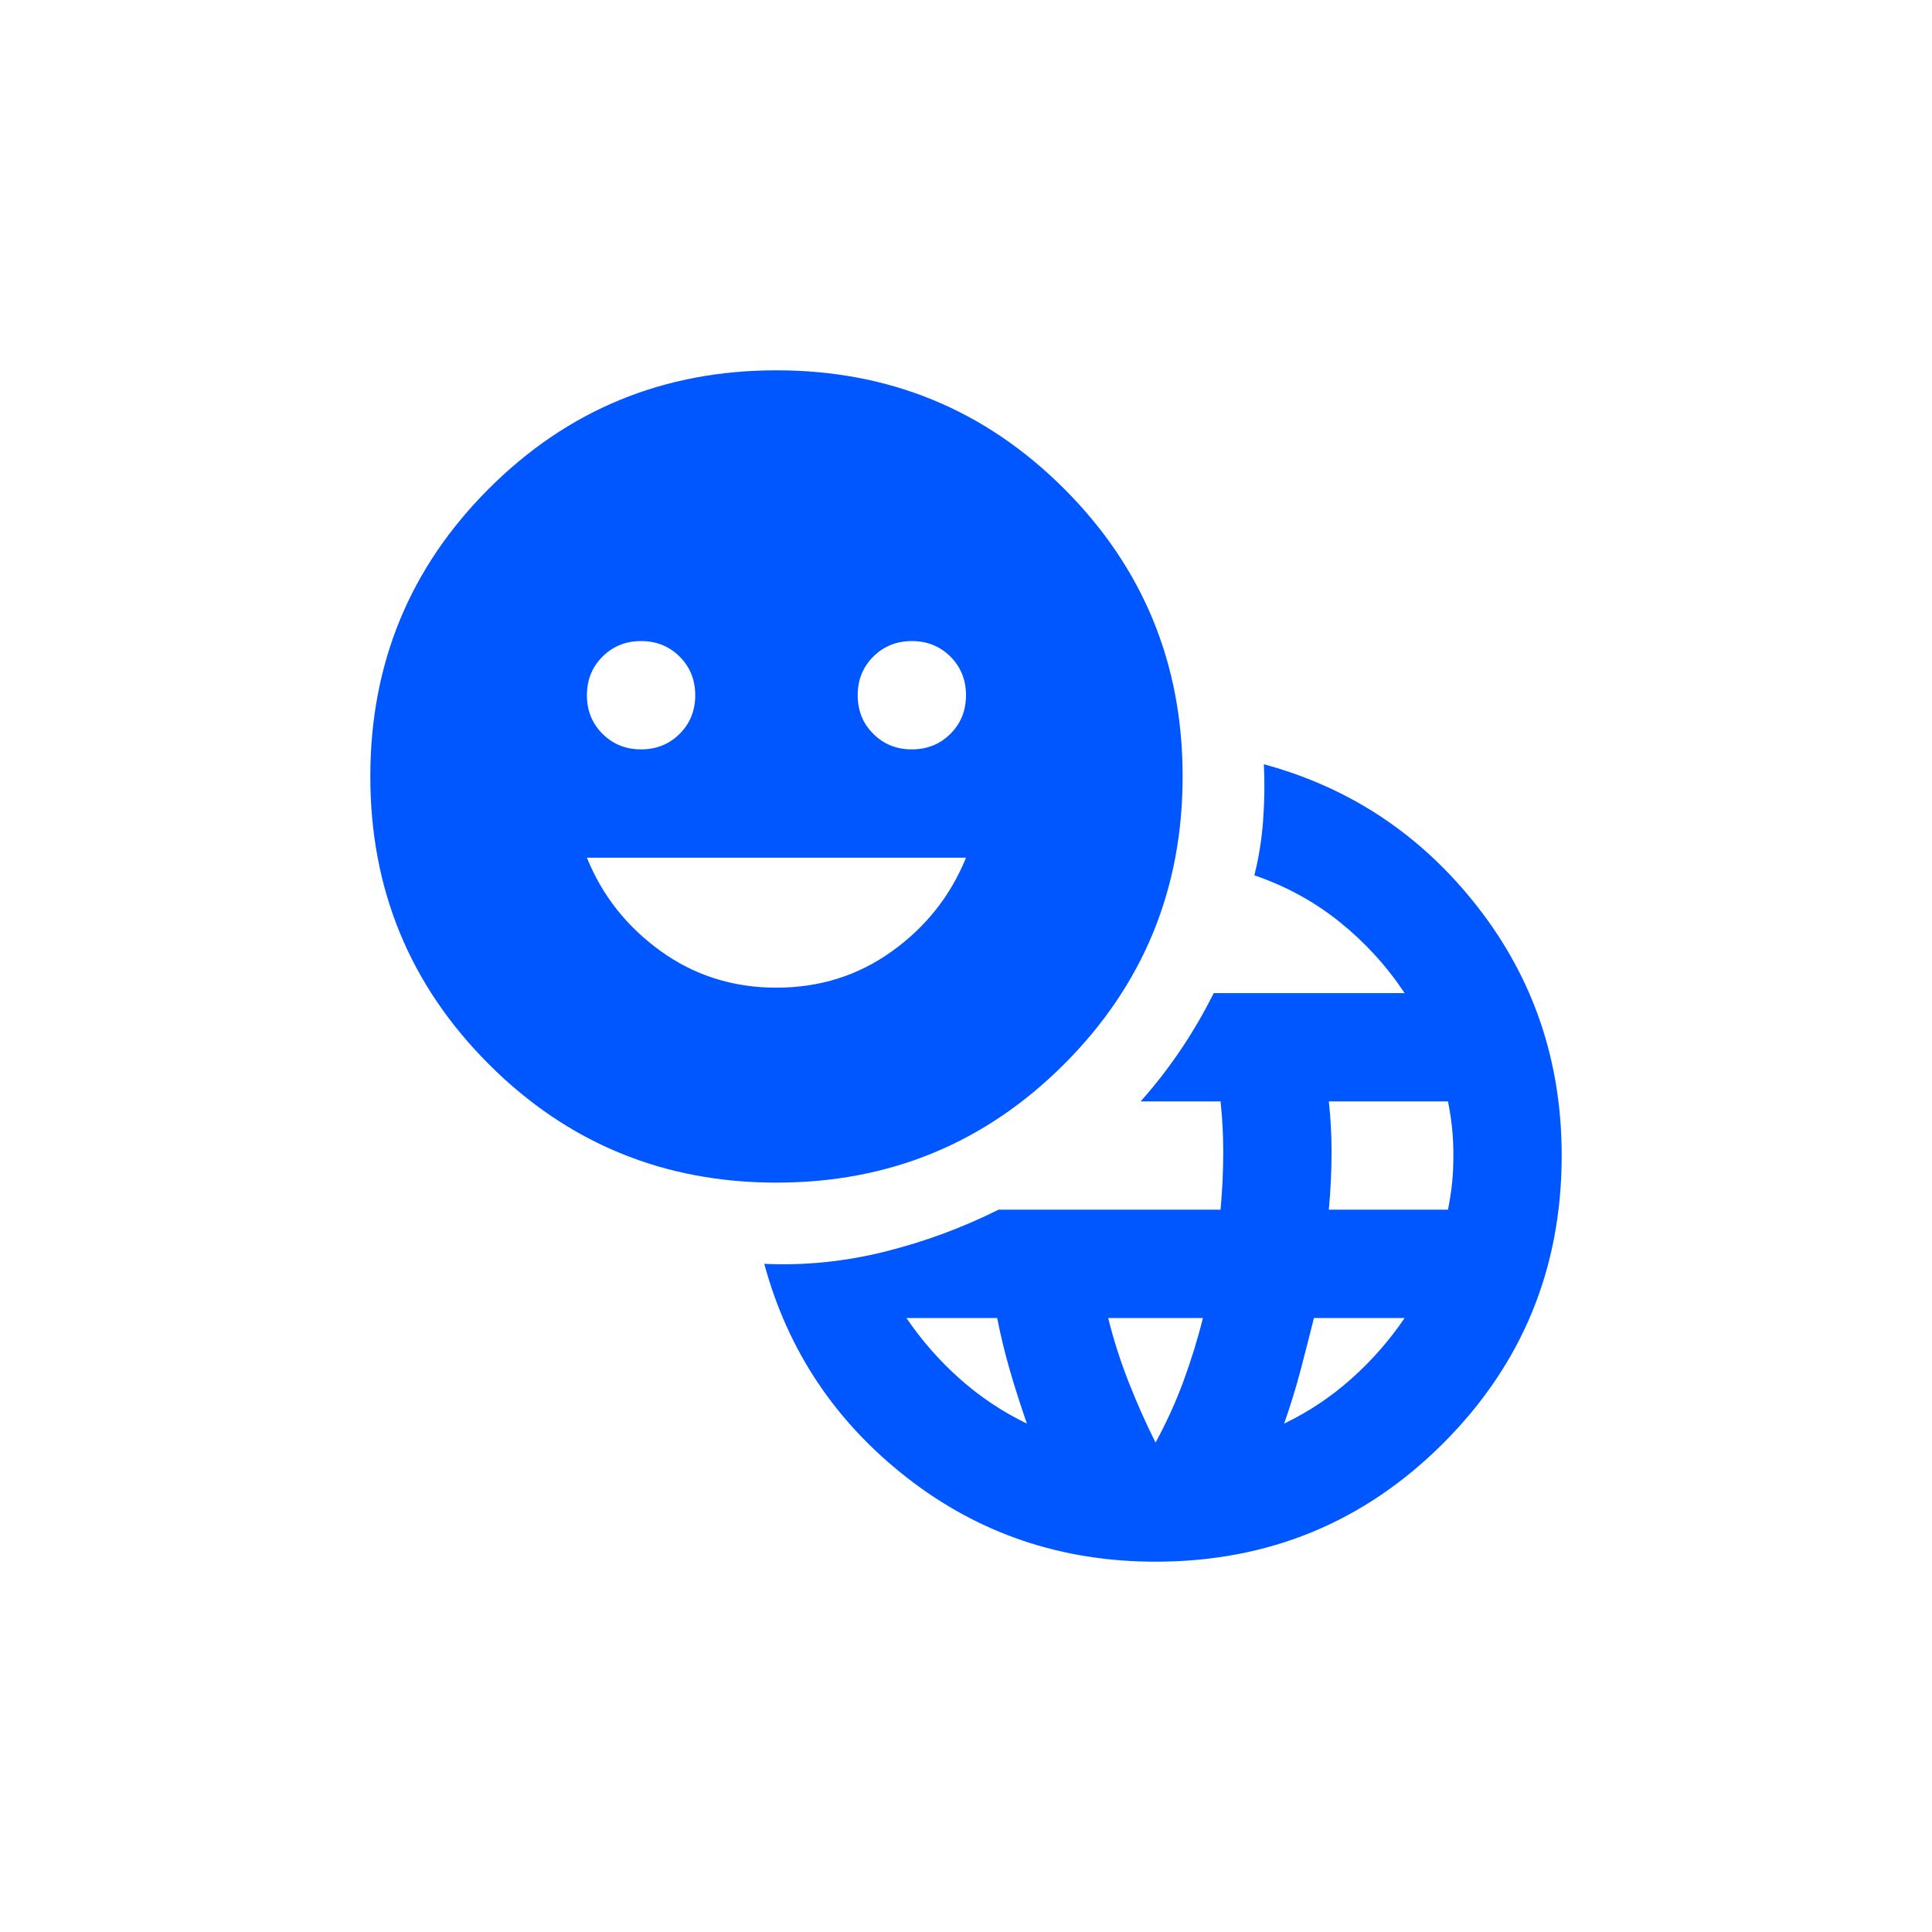 <svg width="55" height="55" viewBox="0 0 55 55" fill="none" xmlns="http://www.w3.org/2000/svg">
<g filter="url(#filter0_d_140_674)">
<mask id="mask0_140_674" style="mask-type:alpha" maskUnits="userSpaceOnUse" x="9" y="7" width="37" height="37">
<rect x="9" y="7" width="37" height="37" fill="#D9D9D9"/>
</mask>
<g mask="url(#mask0_140_674)">
<path d="M32.896 42.458C30.224 42.458 27.866 41.662 25.823 40.069C23.781 38.476 22.425 36.446 21.757 33.979C22.913 34.031 24.057 33.915 25.188 33.632C26.318 33.35 27.397 32.951 28.425 32.438H34.746C34.772 32.155 34.791 31.879 34.804 31.609C34.816 31.339 34.823 31.063 34.823 30.78C34.823 30.549 34.816 30.311 34.804 30.067C34.791 29.823 34.772 29.585 34.746 29.354H32.472C32.883 28.892 33.262 28.404 33.609 27.89C33.956 27.376 34.27 26.836 34.553 26.271H39.987C39.474 25.5 38.857 24.826 38.138 24.247C37.418 23.669 36.609 23.226 35.709 22.918C35.838 22.404 35.921 21.877 35.96 21.337C35.998 20.798 36.005 20.271 35.979 19.757C38.446 20.425 40.476 21.781 42.069 23.823C43.662 25.866 44.458 28.224 44.458 30.896C44.458 34.108 43.334 36.838 41.086 39.086C38.838 41.334 36.108 42.458 32.896 42.458ZM29.234 38.527C29.055 38.013 28.894 37.512 28.753 37.024C28.611 36.536 28.489 36.035 28.387 35.521H25.804C26.241 36.163 26.748 36.741 27.327 37.255C27.905 37.769 28.541 38.193 29.234 38.527ZM32.896 39.067C33.204 38.501 33.468 37.923 33.686 37.332C33.904 36.741 34.091 36.138 34.245 35.521H31.547C31.701 36.138 31.894 36.741 32.125 37.332C32.356 37.923 32.613 38.501 32.896 39.067ZM36.557 38.527C37.251 38.193 37.887 37.769 38.465 37.255C39.043 36.741 39.551 36.163 39.987 35.521H37.405C37.277 36.035 37.148 36.536 37.02 37.024C36.891 37.512 36.737 38.013 36.557 38.527ZM37.829 32.438H41.221C41.272 32.181 41.311 31.93 41.337 31.686C41.362 31.442 41.375 31.178 41.375 30.896C41.375 30.613 41.362 30.35 41.337 30.106C41.311 29.862 41.272 29.611 41.221 29.354H37.829C37.855 29.585 37.874 29.823 37.887 30.067C37.9 30.311 37.906 30.549 37.906 30.78C37.906 31.063 37.9 31.339 37.887 31.609C37.874 31.879 37.855 32.155 37.829 32.438ZM22.104 31.667C18.892 31.667 16.162 30.543 13.914 28.294C11.666 26.046 10.542 23.316 10.542 20.104C10.542 16.892 11.666 14.162 13.914 11.914C16.162 9.666 18.892 8.542 22.104 8.542C25.316 8.542 28.046 9.666 30.294 11.914C32.542 14.162 33.667 16.892 33.667 20.104C33.667 23.316 32.542 26.046 30.294 28.294C28.046 30.543 25.316 31.667 22.104 31.667ZM18.25 19.333C18.687 19.333 19.053 19.186 19.348 18.89C19.644 18.595 19.792 18.229 19.792 17.792C19.792 17.355 19.644 16.989 19.348 16.693C19.053 16.398 18.687 16.25 18.25 16.25C17.813 16.25 17.447 16.398 17.152 16.693C16.856 16.989 16.708 17.355 16.708 17.792C16.708 18.229 16.856 18.595 17.152 18.89C17.447 19.186 17.813 19.333 18.25 19.333ZM22.104 26.117C23.337 26.117 24.436 25.77 25.399 25.076C26.363 24.382 27.063 23.496 27.5 22.417H16.708C17.145 23.496 17.845 24.382 18.809 25.076C19.772 25.77 20.871 26.117 22.104 26.117ZM25.958 19.333C26.395 19.333 26.761 19.186 27.057 18.89C27.352 18.595 27.5 18.229 27.5 17.792C27.5 17.355 27.352 16.989 27.057 16.693C26.761 16.398 26.395 16.25 25.958 16.25C25.521 16.25 25.155 16.398 24.86 16.693C24.564 16.989 24.417 17.355 24.417 17.792C24.417 18.229 24.564 18.595 24.86 18.89C25.155 19.186 25.521 19.333 25.958 19.333Z" fill="#0057FF"/>
</g>
</g>
<defs>
<filter id="filter0_d_140_674" x="-1" y="-1" width="57" height="57" filterUnits="userSpaceOnUse" color-interpolation-filters="sRGB">
<feFlood flood-opacity="0" result="BackgroundImageFix"/>
<feColorMatrix in="SourceAlpha" type="matrix" values="0 0 0 0 0 0 0 0 0 0 0 0 0 0 0 0 0 0 127 0" result="hardAlpha"/>
<feOffset dy="2"/>
<feGaussianBlur stdDeviation="5"/>
<feComposite in2="hardAlpha" operator="out"/>
<feColorMatrix type="matrix" values="0 0 0 0 0 0 0 0 0 0.34 0 0 0 0 1 0 0 0 0.4 0"/>
<feBlend mode="normal" in2="BackgroundImageFix" result="effect1_dropShadow_140_674"/>
<feBlend mode="normal" in="SourceGraphic" in2="effect1_dropShadow_140_674" result="shape"/>
</filter>
</defs>
</svg>
